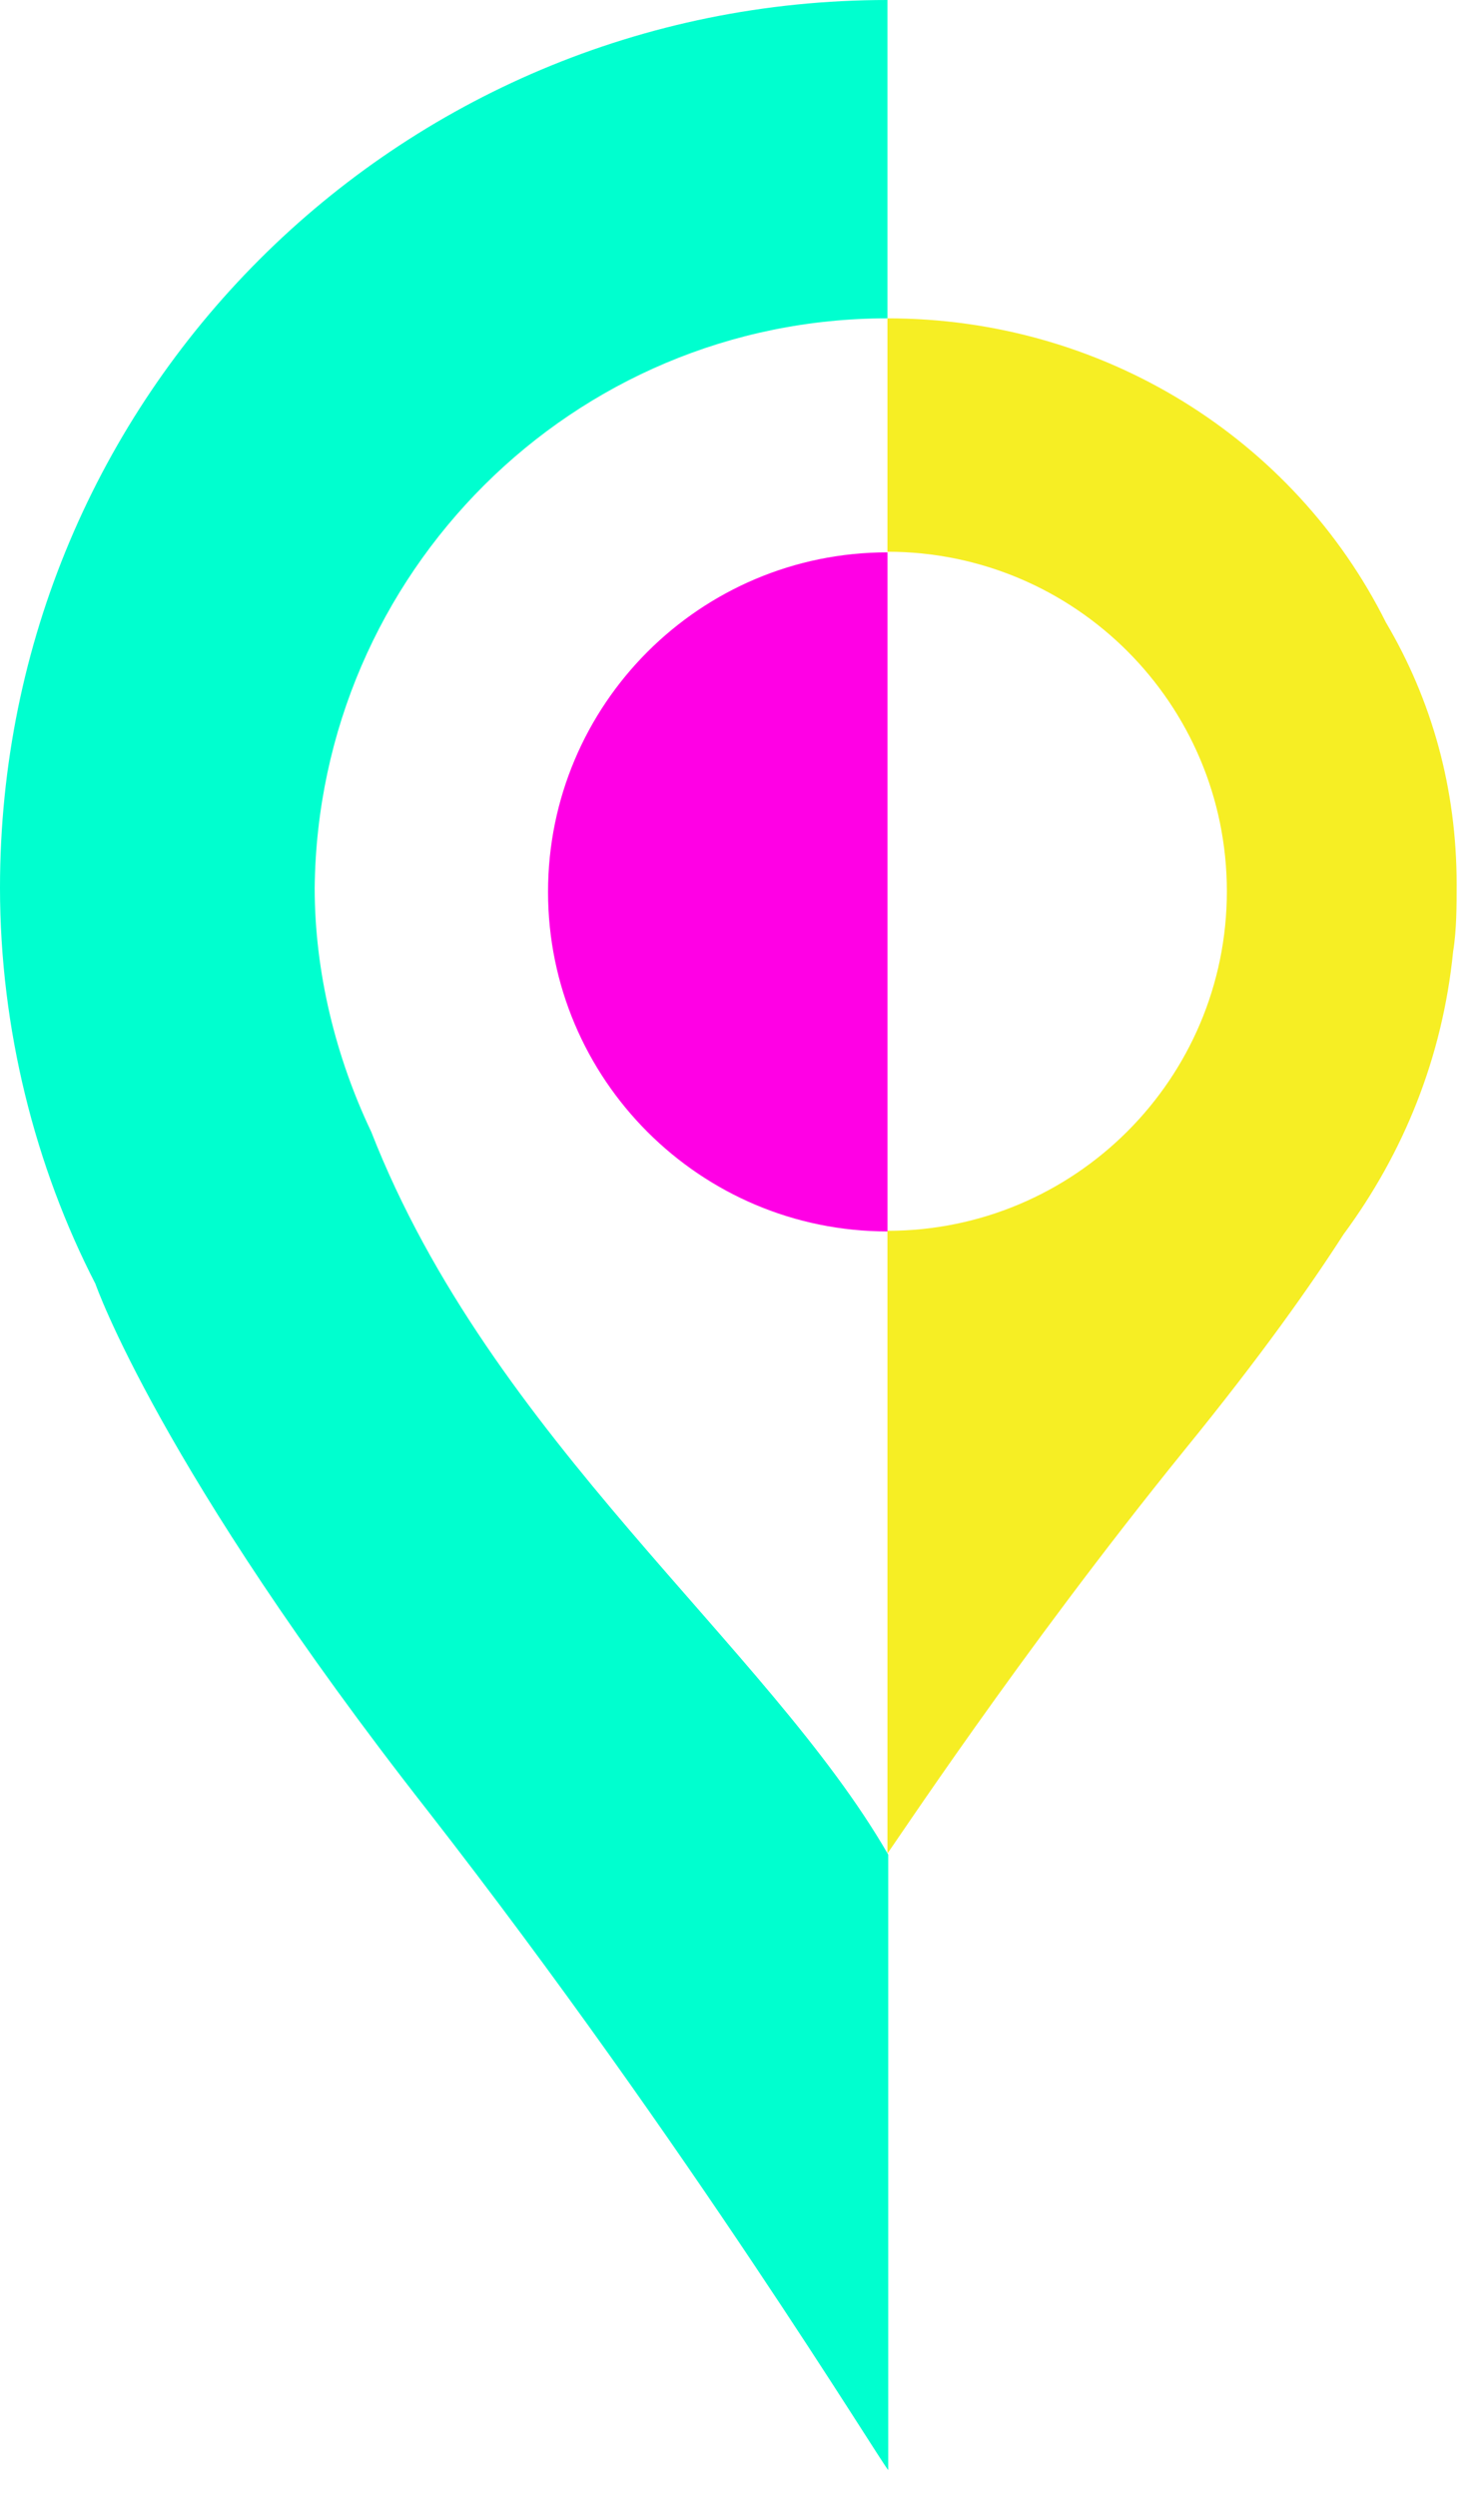 <svg width="44" height="74" viewBox="0 0 44 74" fill="none" xmlns="http://www.w3.org/2000/svg">
<path d="M11.007 33.545C9.959 31.344 9.33 28.828 9.33 26.312C9.435 16.982 16.982 9.435 26.312 9.435V0C11.741 0 0 11.741 0 26.312C0 30.505 1.048 34.593 2.83 38.053C2.83 38.053 4.717 43.504 12.684 53.672C20.442 63.631 26.126 73 26.336 73.21V54.97C22.771 48.785 14.571 42.665 11.007 33.545Z" fill="#00FFCF"/>
<path d="M26.313 16.371C20.757 16.371 16.249 20.879 16.249 26.434C16.249 31.99 20.757 36.498 26.313 36.498V16.371Z" fill="#FF00E5"/>
<path d="M26.312 43.608V54.93C26.417 54.825 30.191 49.059 35.118 42.98C37.424 40.149 38.892 38.053 39.835 36.585C41.617 34.174 42.77 31.344 43.085 28.199C43.189 27.57 43.189 26.836 43.189 26.207C43.189 23.377 42.456 20.756 41.093 18.45C38.367 12.999 32.707 9.435 26.312 9.435V9.959V15.724V16.353C31.868 16.353 36.376 20.861 36.376 26.417C36.376 31.973 31.868 36.48 26.312 36.48V43.294V43.608Z" fill="#F6EE24"/>
</svg>
